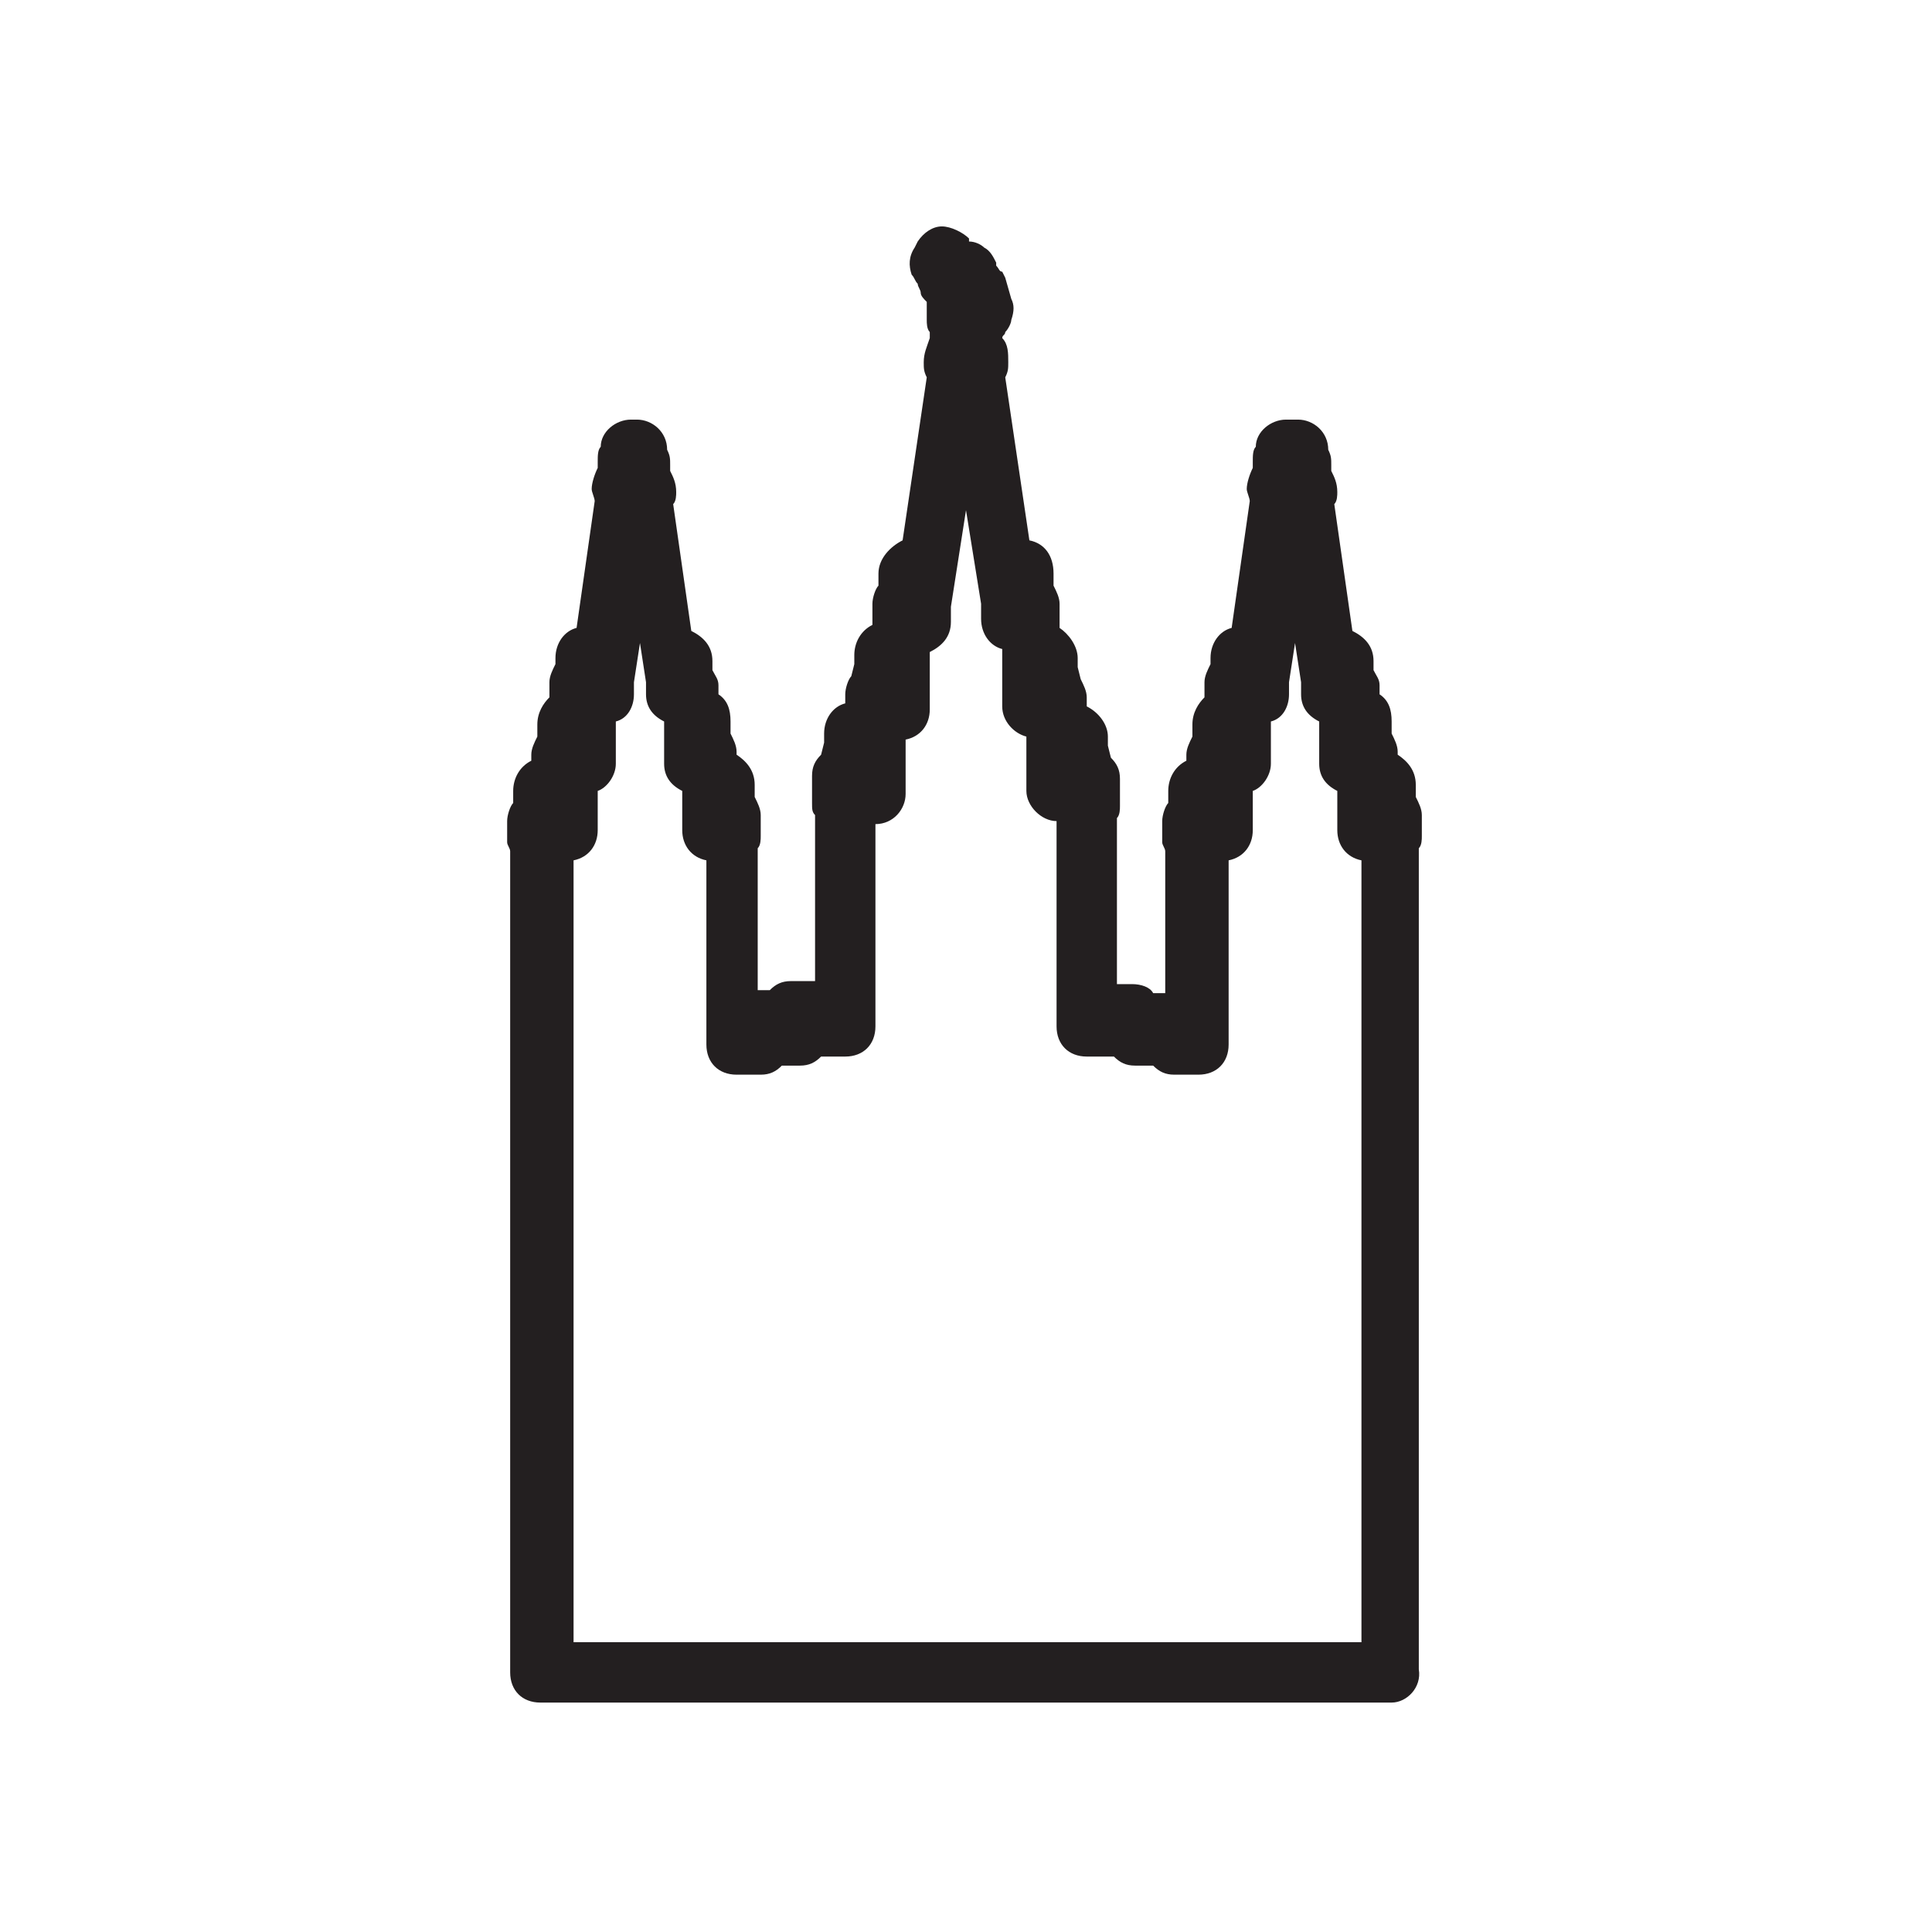 <?xml version="1.0" encoding="utf-8"?>
<!-- Generator: Adobe Illustrator 17.1.0, SVG Export Plug-In . SVG Version: 6.00 Build 0)  -->
<!DOCTYPE svg PUBLIC "-//W3C//DTD SVG 1.1//EN" "http://www.w3.org/Graphics/SVG/1.1/DTD/svg11.dtd">
<svg version="1.1" id="Layer_1" xmlns="http://www.w3.org/2000/svg" xmlns:xlink="http://www.w3.org/1999/xlink" x="0px" y="0px"
	 viewBox="0 0 64 64" enable-background="new 0 0 64 64" xml:space="preserve">
<path fill="#231F20" d="M46.1,56.4H17.9c-0.6,0-1-0.4-1-1V28.2c0-0.1-0.1-0.2-0.1-0.3v-0.7c0-0.2,0.1-0.5,0.2-0.6l0-0.2
	c0-0.1,0-0.1,0-0.2c0-0.4,0.2-0.8,0.6-1V25c0-0.2,0.1-0.4,0.2-0.6l0-0.2c0-0.1,0-0.2,0-0.2c0-0.4,0.2-0.7,0.4-0.9c0,0,0,0,0,0v-0.5
	c0-0.2,0.1-0.4,0.2-0.6l0-0.1c0,0,0-0.1,0-0.1c0-0.5,0.3-0.9,0.7-1l0.6-4.2c0-0.1-0.1-0.3-0.1-0.4c0-0.2,0.1-0.5,0.2-0.7
	c0-0.1,0-0.1,0-0.2c0-0.2,0-0.4,0.1-0.5c0-0.5,0.5-0.9,1-0.9h0.2c0.5,0,1,0.4,1,1c0.1,0.2,0.1,0.3,0.1,0.5c0,0.1,0,0.1,0,0.2
	c0.1,0.2,0.2,0.4,0.2,0.7c0,0.1,0,0.3-0.1,0.4l0.6,4.2c0.4,0.2,0.7,0.5,0.7,1c0,0.1,0,0.1,0,0.2l0,0.1c0.1,0.2,0.2,0.3,0.2,0.5V23
	c0,0,0,0,0,0c0.3,0.2,0.4,0.5,0.4,0.9c0,0.1,0,0.2,0,0.2l0,0.2c0.1,0.2,0.2,0.4,0.2,0.6v0.1c0.3,0.2,0.6,0.5,0.6,1
	c0,0.1,0,0.1,0,0.2l0,0.2c0.1,0.2,0.2,0.4,0.2,0.6v0.7c0,0.1,0,0.3-0.1,0.4v4.7h0.4c0.2-0.2,0.4-0.3,0.7-0.3H27V27
	c-0.1-0.1-0.1-0.2-0.1-0.4v-0.9c0-0.3,0.1-0.5,0.3-0.7l0.1-0.4c0-0.1,0-0.2,0-0.3c0-0.5,0.3-0.9,0.7-1v-0.3c0-0.2,0.1-0.5,0.2-0.6
	l0.1-0.4c0-0.1,0-0.2,0-0.3c0-0.4,0.2-0.8,0.6-1c0-0.1,0-0.1,0-0.2V20c0-0.2,0.1-0.5,0.2-0.6l0-0.2c0-0.1,0-0.1,0-0.2
	c0-0.5,0.4-0.9,0.8-1.1l0.8-5.4c-0.1-0.2-0.1-0.3-0.1-0.5c0-0.3,0.1-0.5,0.2-0.8l0-0.2c-0.1-0.1-0.1-0.3-0.1-0.4v-0.6
	c-0.1-0.1-0.2-0.2-0.2-0.3c0-0.1-0.1-0.2-0.1-0.3c-0.1-0.1-0.1-0.2-0.2-0.3c-0.1-0.3-0.1-0.6,0.1-0.9l0.1-0.2
	c0.2-0.3,0.5-0.5,0.8-0.5c0.3,0,0.7,0.2,0.9,0.4l0,0.1c0.2,0,0.4,0.1,0.5,0.2c0.2,0.1,0.3,0.3,0.4,0.5c0,0,0,0.1,0,0.1
	c0.1,0.1,0.1,0.2,0.2,0.2c0,0,0.1,0.2,0.1,0.2l0.2,0.7c0.1,0.2,0.1,0.4,0,0.7c0,0.1-0.1,0.3-0.2,0.4c0,0.1-0.1,0.1-0.1,0.2
	c0.2,0.2,0.2,0.5,0.2,0.8c0,0.2,0,0.3-0.1,0.5l0.8,5.4c0.5,0.1,0.8,0.5,0.8,1.1c0,0.1,0,0.1,0,0.2l0,0.2c0.1,0.2,0.2,0.4,0.2,0.6
	v0.6c0,0.1,0,0.1,0,0.2c0.3,0.2,0.6,0.6,0.6,1c0,0.1,0,0.2,0,0.3l0.1,0.4c0.1,0.2,0.2,0.4,0.2,0.6v0.3c0.4,0.2,0.7,0.6,0.7,1
	c0,0.1,0,0.2,0,0.3l0.1,0.4c0.2,0.2,0.3,0.4,0.3,0.7v0.9c0,0.1,0,0.3-0.1,0.4v5.5h0.5c0.3,0,0.6,0.1,0.7,0.3h0.4v-4.7
	c0-0.1-0.1-0.2-0.1-0.3v-0.7c0-0.2,0.1-0.5,0.2-0.6l0-0.2c0-0.1,0-0.1,0-0.2c0-0.4,0.2-0.8,0.6-1V25c0-0.2,0.1-0.4,0.2-0.6l0-0.2
	c0-0.1,0-0.2,0-0.2c0-0.4,0.2-0.7,0.4-0.9c0,0,0,0,0,0v-0.5c0-0.2,0.1-0.4,0.2-0.6l0-0.1c0,0,0-0.1,0-0.1c0-0.5,0.3-0.9,0.7-1
	l0.6-4.2c0-0.1-0.1-0.3-0.1-0.4c0-0.2,0.1-0.5,0.2-0.7c0-0.1,0-0.1,0-0.2c0-0.2,0-0.4,0.1-0.5c0-0.5,0.5-0.9,1-0.9H43
	c0.5,0,1,0.4,1,1c0.1,0.2,0.1,0.3,0.1,0.5c0,0.1,0,0.1,0,0.2c0.1,0.2,0.2,0.4,0.2,0.7c0,0.1,0,0.3-0.1,0.4l0.6,4.2
	c0.4,0.2,0.7,0.5,0.7,1c0,0.1,0,0.1,0,0.2l0,0.1c0.1,0.2,0.2,0.3,0.2,0.5V23c0,0,0,0,0,0c0.3,0.2,0.4,0.5,0.4,0.9c0,0.1,0,0.2,0,0.2
	l0,0.2c0.1,0.2,0.2,0.4,0.2,0.6v0.1c0.3,0.2,0.6,0.5,0.6,1c0,0.1,0,0.1,0,0.2l0,0.2c0.1,0.2,0.2,0.4,0.2,0.6v0.7
	c0,0.1,0,0.3-0.1,0.4v27.2C47.1,55.9,46.6,56.4,46.1,56.4z M18.9,54.4h26.2V28.5c-0.5-0.1-0.8-0.5-0.8-1v-1.3
	c-0.4-0.2-0.6-0.5-0.6-0.9v-1.4c-0.4-0.2-0.6-0.5-0.6-0.9v-0.4l-0.2-1.3l-0.2,1.3v0.4c0,0.4-0.2,0.8-0.6,0.9v1.4
	c0,0.4-0.3,0.8-0.6,0.9v1.3c0,0.5-0.3,0.9-0.8,1v6.1c0,0.6-0.4,1-1,1h-0.8c-0.3,0-0.5-0.1-0.7-0.3c0,0,0,0,0,0h-0.6
	c-0.3,0-0.5-0.1-0.7-0.3c0,0,0,0,0,0H36c-0.6,0-1-0.4-1-1v-6.8c-0.5,0-1-0.5-1-1v-1.8c-0.4-0.1-0.8-0.5-0.8-1v-1.9
	c-0.4-0.1-0.7-0.5-0.7-1v-0.5L32,16.9l-0.5,3.2v0.5c0,0.5-0.3,0.8-0.7,1v1.9c0,0.5-0.3,0.9-0.8,1v1.8c0,0.5-0.4,1-1,1V34
	c0,0.6-0.4,1-1,1h-0.8c0,0,0,0,0,0c-0.2,0.2-0.4,0.3-0.7,0.3h-0.6c0,0,0,0,0,0c-0.2,0.2-0.4,0.3-0.7,0.3h-0.8c-0.6,0-1-0.4-1-1v-6.1
	c-0.5-0.1-0.8-0.5-0.8-1v-1.3c-0.4-0.2-0.6-0.5-0.6-0.9v-1.4c-0.4-0.2-0.6-0.5-0.6-0.9v-0.4l-0.2-1.3l-0.2,1.3v0.4
	c0,0.4-0.2,0.8-0.6,0.9v1.4c0,0.4-0.3,0.8-0.6,0.9v1.3c0,0.5-0.3,0.9-0.8,1V54.4z"/>
</svg>
